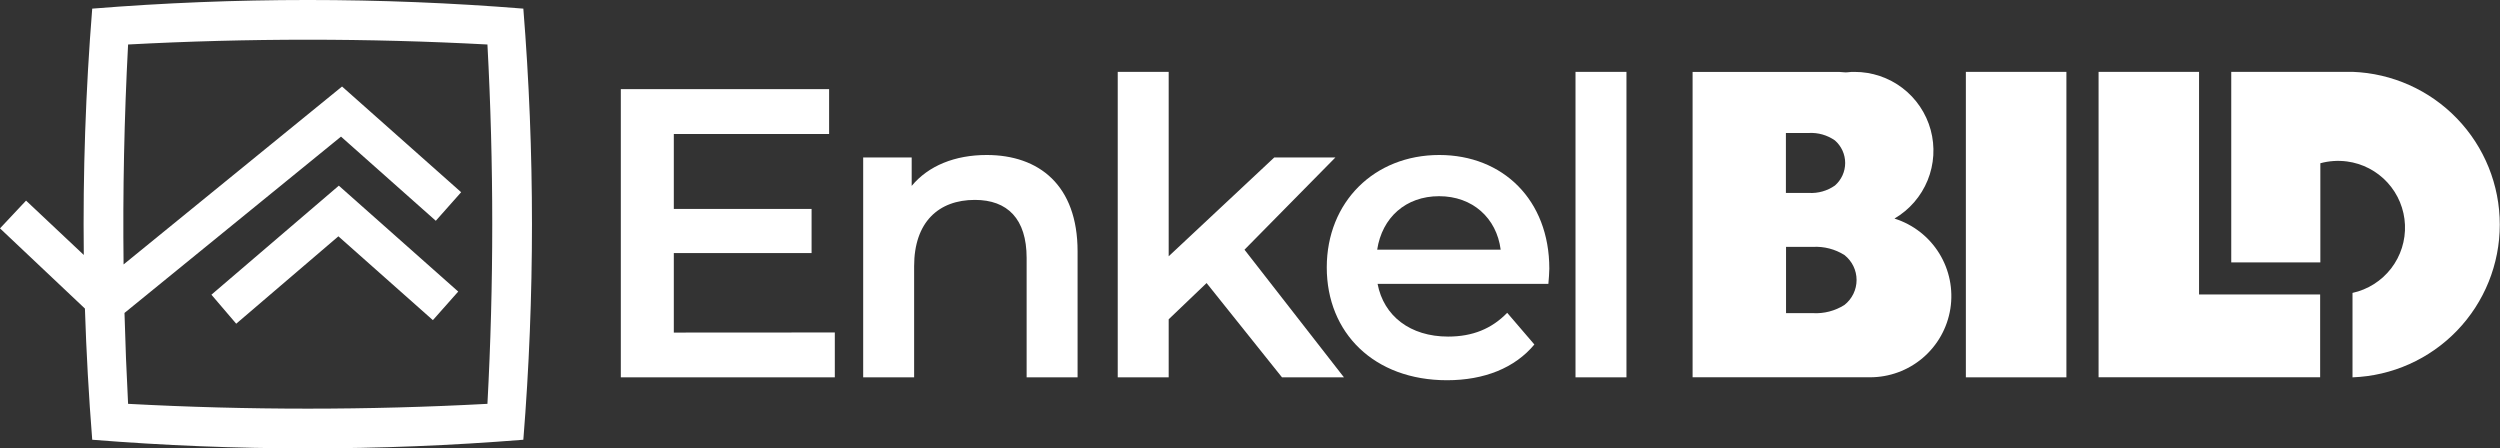 <svg width="736" height="132" viewBox="0 0 736 132" fill="none" xmlns="http://www.w3.org/2000/svg">
<rect x="0" y="0" width="736" height="132" fill="#333333" stroke="none"/>
<path d="M245.77 97.88V111.09H182.77V26.24H244.09V39.45H198.37V61.51H238.93V74.51H198.37V97.91L245.77 97.88ZM317.24 74V111.09H302.24V75.94C302.24 64.42 296.6 58.85 287 58.85C276.32 58.85 269.12 65.39 269.12 78.36V111.09H254.12V46.36H268.4V54.73C273.32 48.79 281.12 45.63 290.48 45.63C305.84 45.63 317.24 54.48 317.24 74V74ZM355.22 83.33L344.06 94V111.09H329.06V21.15H344.06V75.45L375.14 46.36H393.14L366.38 73.51L395.66 111.09H377.42L355.22 83.33Z" fill="white"/>
<path d="M455.84 83.57H405.56C407.36 93.03 415.16 99.09 426.32 99.09C433.52 99.09 439.16 96.79 443.72 92.09L451.72 101.42C446 108.3 437 111.94 426 111.94C404.52 111.94 390.6 98 390.6 78.73C390.6 59.46 404.6 45.63 423.72 45.63C442.44 45.63 456.12 58.85 456.12 79.09C456.08 80.3 456 82.12 455.84 83.57V83.57ZM405.44 73.51H441.8C440.6 64.18 433.52 57.76 423.68 57.76C413.84 57.76 406.88 64.06 405.44 73.51ZM463.83 21.15H478.83V111.09H463.83V21.15Z" fill="white"/>
<path d="M154.07 2.54C111.831 -0.85 69.389 -0.85 27.15 2.54C25.21 26.713 24.383 50.887 24.67 75.06L7.67 59.06L0 67.23L25 90.84C25.413 103.707 26.13 116.58 27.15 129.46C69.389 132.85 111.831 132.85 154.07 129.46C157.46 87.221 157.46 44.779 154.07 2.54V2.54ZM143.5 118.89C108.262 120.78 72.948 120.78 37.71 118.89C37.243 109.97 36.89 101.05 36.65 92.13L100.39 40.22L128.3 65L135.76 56.59L100.7 25.47L36.38 77.85C36.127 56.27 36.57 34.687 37.71 13.1C72.948 11.22 108.262 11.22 143.5 13.1C145.39 48.338 145.39 83.652 143.5 118.89Z" fill="white"/>
<path d="M62.24 86.76L69.54 95.3L99.62 69.57L127.44 94.25L134.9 85.84L99.75 54.66L62.24 86.76Z" fill="white"/>
<path d="M543 89.78C540.236 91.529 536.996 92.371 533.73 92.19H525.81V72.68H533.74C537.001 72.501 540.237 73.339 543 75.08C544.114 75.954 545.016 77.07 545.635 78.343C546.255 79.616 546.577 81.014 546.577 82.43C546.577 83.846 546.255 85.244 545.635 86.517C545.016 87.79 544.114 88.906 543 89.78V89.78ZM525.77 39.15H532.51C535.246 38.998 537.954 39.769 540.2 41.34C541.148 42.167 541.908 43.187 542.429 44.333C542.95 45.478 543.22 46.722 543.22 47.98C543.22 49.238 542.95 50.482 542.429 51.627C541.908 52.773 541.148 53.793 540.2 54.62C537.956 56.192 535.246 56.961 532.51 56.8H525.77V39.15ZM557.77 64.32C562.159 61.743 565.578 57.792 567.497 53.078C569.417 48.363 569.73 43.148 568.39 38.238C567.049 33.328 564.129 28.995 560.08 25.91C556.032 22.825 551.08 21.16 545.99 21.17C545.3 21.17 544.61 21.17 543.94 21.28C543.27 21.39 542.32 21.19 541.43 21.17H498.3V111.07H550.46C556.177 111.096 561.713 109.073 566.066 105.368C570.42 101.662 573.301 96.52 574.189 90.873C575.076 85.225 573.911 79.447 570.905 74.585C567.898 69.723 563.249 66.099 557.8 64.37M617.82 21.16V111.06H683.05V86.69H647.4V21.16H617.82ZM578.75 21.16V111.08H608.35V21.16H578.75Z" fill="white"/>
<path d="M692.57 21.15H656.88V77.25H683.11V48.06C685.656 47.369 688.314 47.189 690.93 47.53C695.519 48.13 699.75 50.331 702.876 53.743C706.003 57.156 707.825 61.562 708.022 66.186C708.219 70.811 706.779 75.356 703.954 79.022C701.129 82.689 697.102 85.241 692.58 86.23V111.09C704.223 110.665 715.246 105.741 723.333 97.354C731.419 88.966 735.937 77.77 735.937 66.12C735.937 54.47 731.419 43.273 723.333 34.886C715.246 26.499 704.223 21.575 692.58 21.15" fill="white"/>
</svg>
